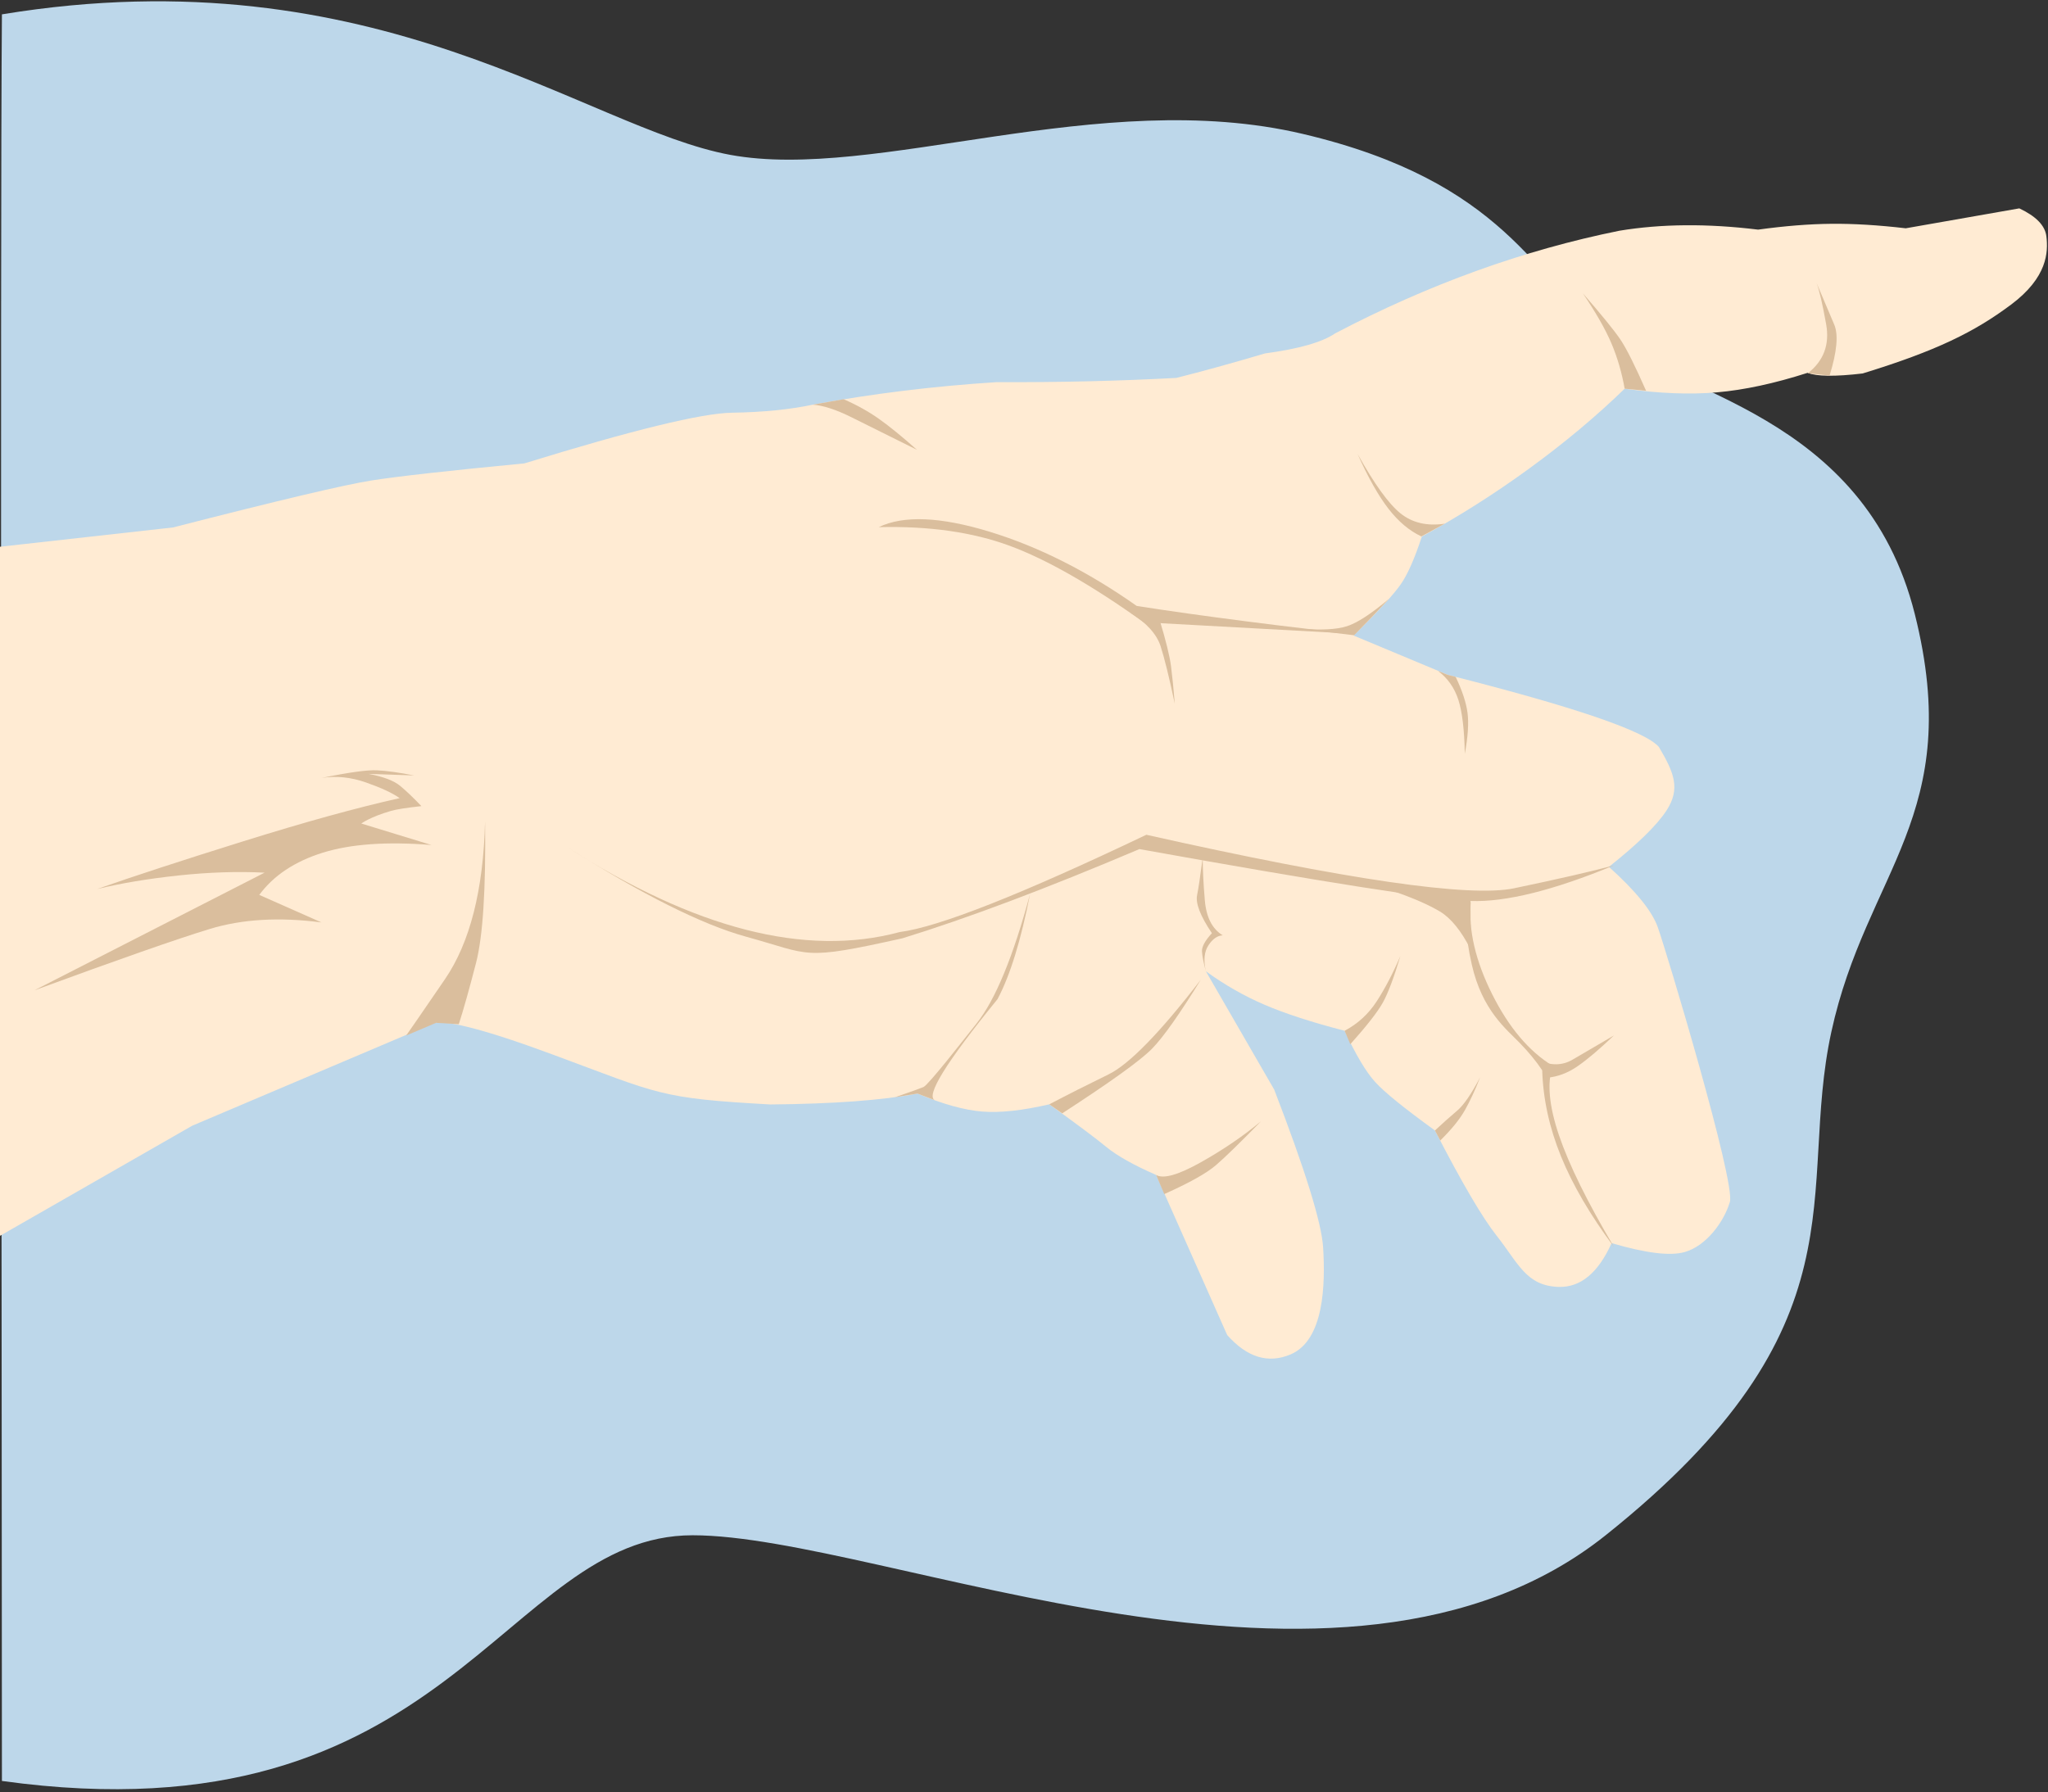 <?xml version="1.0" encoding="UTF-8"?>
<svg width="361px" height="316px" viewBox="0 0 361 316" version="1.1" xmlns="http://www.w3.org/2000/svg" xmlns:xlink="http://www.w3.org/1999/xlink">
    <rect x="0" y="0" width="361" height="316" fill="#333333" stroke="none"/>
    <!-- Generator: Sketch 62 (91390) - https://sketch.com -->
    <title>second-hand-baby-blue</title>
    <desc>Created with Sketch.</desc>
    <g id="Page-1" stroke="none" stroke-width="1" fill="none" fill-rule="evenodd">
        <g id="Landing-Page" transform="translate(0, -735)">
            <g id="second-hand-baby-blue" transform="translate(-45, 693)">
                <path d="M45.339,44.53 C45,84.419 45.339,279.853 45.339,356 C124.306,366.94 133.597,312.683 167.09,312.683 C200.583,312.683 281.505,349.785 328.023,312.683 C374.541,275.58 361.638,252.336 367.804,223.967 C373.97,195.598 391.421,185.73 382.519,150.256 C373.618,114.781 339.838,111.22 327.771,101.19 C315.705,91.16 310.368,74.012 274.573,65.593 C238.779,57.174 199.312,74.012 173.733,69.305 C148.154,64.598 111.482,33.659 45.339,44.53 Z" id="Path-6" fill="#BDD7EA"></path>
                <g id="Group-2" transform="translate(230.495, 184.893) scale(-1, 1) rotate(23) translate(-230.495, -184.893) translate(29.495, 69.393)">
                    <path d="M401.053,112.057 L362.272,107.423 L316.533,107.423 C314.488,107.108 308.594,111.543 298.851,120.729 C284.236,134.509 284.674,135.111 266.989,143.8 C256.706,148.055 248.501,150.843 242.375,152.162 C239.03,155.596 235.955,158.048 233.151,159.518 C230.346,160.988 226.541,162.143 221.737,162.981 C218.663,168.037 216.559,171.65 215.425,173.823 C214.29,175.995 212.238,178.655 209.268,181.802 L208.767,212.671 C207.084,217.682 204.1,220.188 199.814,220.188 C193.386,220.188 189.345,211.228 187.169,205.074 C185.719,200.972 184.739,191.309 184.23,176.086 L187.169,152.162 C185.064,155.662 182.653,158.83 179.935,161.667 C177.218,164.503 173.491,167.742 168.755,171.383 C168.591,176.061 168.115,179.534 167.326,181.802 C166.538,184.07 164.417,188.064 160.964,193.785 C160.199,204.094 159.276,211.213 158.197,215.143 C156.578,221.038 156.888,225.305 151.65,227.703 C148.158,229.302 144.295,228.147 140.061,224.236 C135.209,228.216 131.471,230.376 128.846,230.716 C124.908,231.225 120.354,228.513 118.04,225.707 C115.727,222.901 111.05,180.575 110.802,176.086 C110.637,173.093 111.896,168.725 114.579,162.981 C108.346,161.263 103.944,159.543 101.373,157.822 C97.517,155.24 97.517,152.162 98.21,146.958 C99.39,143.399 109.152,134.656 127.497,120.729 L140.061,107.868 C134.384,105.611 130.646,103.911 128.846,102.766 C127.045,101.621 124.822,99.53 122.176,96.493 C114.845,95.788 107.446,94.568 99.98,92.831 C92.513,91.094 85.546,88.973 79.08,86.468 C73.83,89.613 68.919,91.93 64.347,93.419 C59.774,94.909 54.428,95.933 48.306,96.493 C47.082,97.714 44.118,99.012 39.415,100.386 C25.844,101.796 18.401,101.351 10.603,99.438 C2.804,97.525 0.926,93.478 0.15,90.755 C-0.368,88.939 0.456,86.815 2.622,84.383 L22.422,79.795 C26.644,77.39 30.561,75.44 34.174,73.946 C37.786,72.451 41.885,71.083 46.469,69.843 C54.261,65.351 61.789,62.226 69.054,60.468 C85.982,56.999 103.712,56.027 122.244,57.549 C124.94,58.094 129.2,57.568 135.024,55.969 C141.061,55.281 146.416,54.57 151.089,53.838 C160.599,50.391 170.42,46.493 180.553,42.142 C191.071,38.451 201.523,35.453 211.908,33.147 C216.012,32.341 220.559,30.923 225.549,28.895 C230.539,26.866 242.939,24.838 262.748,22.811 C275.466,18.796 284.124,16.211 288.723,15.057 C293.322,13.904 305.142,11.886 324.182,9.004 L353.582,0.222 L401.053,112.057 Z" id="Path-35" fill="#FFEBD3"></path>
                    <path d="M48.299,96.574 C44.869,95.661 42.75,93.423 41.942,89.86 C41.133,86.296 40.706,83.849 40.659,82.516 C40.659,85.878 40.659,88.534 40.659,90.484 C40.659,92.434 42.081,95.09 44.926,98.451 L48.299,96.574 Z" id="Path-37" fill="#DABE9D"></path>
                    <path d="M79.08,86.468 C78.431,83.632 78.106,80.878 78.106,78.208 C78.106,75.537 78.5,72.17 79.29,68.108 C77.709,72.992 76.74,76.359 76.382,78.208 C76.024,80.056 75.813,83.413 75.748,88.277 L79.08,86.468 Z" id="Path-38" fill="#DABE9D"></path>
                    <path d="M163.207,175.917 C161.928,173.63 161.289,171.152 161.289,168.481 C161.289,165.811 161.572,162.819 162.139,159.507 C161.008,163.372 160.38,166.242 160.257,168.116 C160.134,169.99 160.405,173.071 161.069,177.359 L163.207,175.917 Z" id="Path-38" fill="#DABE9D" transform="translate(161.718, 168.433) rotate(-56) translate(-161.718, -168.433) "></path>
                    <path d="M156.875,197.293 C156.391,195.362 155.93,193.678 155.493,192.24 C155.057,190.803 154.991,188.429 155.297,185.118 C154.821,187.404 154.522,189.484 154.398,191.358 C154.275,193.232 154.518,195.536 155.125,198.268 L156.875,197.293 Z" id="Path-38" fill="#DABE9D" transform="translate(155.621, 191.693) rotate(-56) translate(-155.621, -191.693) "></path>
                    <path d="M117.575,95.984 C120.617,95.191 122.771,93.622 124.035,91.277 C125.299,88.932 126.259,84.728 126.913,78.666 C126.826,83.204 126.416,86.869 125.683,89.66 C124.95,92.45 123.803,94.71 122.244,96.437 L117.575,95.984 Z" id="Path-59" fill="#DABE9D"></path>
                    <path d="M206.531,34.387 L211.908,33.147 C210.289,33.973 208.496,35.531 206.531,37.819 C204.566,40.107 201.763,43.382 198.121,47.644 C199.593,44.531 200.926,42.003 202.123,40.058 C203.319,38.114 204.788,36.223 206.531,34.387 Z" id="Path-60" fill="#DABE9D"></path>
                    <path d="M209.649,57.563 C204.809,57.325 198.919,60.118 191.978,65.939 C185.037,71.761 178.783,79.155 173.217,88.121 C168.466,91.079 162.832,94.464 156.316,98.276 C149.8,102.087 144.378,105.169 140.05,107.522 L173.217,91.246 C179.126,81.599 184.611,74.391 189.671,69.623 C194.731,64.855 201.39,60.835 209.649,57.563 Z" id="Path-61" fill="#DABE9D"></path>
                    <path d="M113.653,163.092 C117.67,162.539 123.605,161.484 131.459,159.927 C139.313,158.37 157.967,147.034 187.421,125.919 C211.905,126.987 227.478,126.588 234.139,124.721 C251.146,122.361 267.211,110.088 282.334,87.905 C273.345,100.904 265.695,109.9 259.385,114.895 C249.921,122.386 252.161,122.599 234.139,125.919 C222.208,127.151 207.339,127.767 189.531,127.767 C161.702,145.976 144.976,156.389 139.353,159.007 C133.731,161.625 125.164,162.986 113.653,163.092 Z" id="Path-62" fill="#DABE9D"></path>
                    <path d="M139.416,159.174 C141.743,163.567 142.702,169.039 142.295,175.59 C141.887,182.141 140.259,187.414 137.41,191.408 C139.505,193.743 140.758,197.64 141.169,203.099 C141.579,208.559 141.169,215.871 139.939,225.035 C141.594,218.245 142.379,212.123 142.295,206.667 C142.21,201.212 141.25,196.125 139.416,191.408 C139.765,189.555 140.349,187.566 141.169,185.441 C142.399,182.254 145.02,177.559 143.565,169.442 C142.594,164.031 141.212,160.609 139.416,159.174 Z" id="Path-63" fill="#DABE9D"></path>
                    <path d="M184.962,148.135 C183.84,147.387 182.837,147.175 181.953,147.5 C183.222,145.747 183.385,143.435 182.441,140.567 C181.498,137.698 180.635,135.348 179.852,133.516 C181.609,136.498 182.766,138.386 183.325,139.181 C184.181,140.397 184.261,142.807 183.564,146.409 C185.2,147.149 186.156,147.91 186.432,148.693 C186.708,149.476 186.953,150.632 187.169,152.162 C186.82,150.225 186.084,148.883 184.962,148.135 Z" id="Path-64" fill="#DABE9D"></path>
                    <path d="M145.096,158.561 C143.754,160.392 142.952,163.157 142.691,166.857 L139.205,158.561 L151.089,152.214 C148.436,154.615 146.439,156.731 145.096,158.561 Z" id="Path-65" fill="#DABE9D"></path>
                    <path d="M209.268,181.802 C208.39,182.981 205.702,183.325 201.202,182.832 C196.702,182.34 192.491,181.503 188.567,180.321 C193.36,182.326 196.797,183.663 198.878,184.331 C200.959,184.999 204.422,185.377 209.268,185.466 L209.268,181.802 Z" id="Path-66" fill="#DABE9D"></path>
                    <path d="M221.737,162.981 C218.028,162.677 214.145,162.419 210.088,162.207 C206.031,161.995 198.858,158.99 188.567,153.191 C194.357,157.3 198.569,159.909 201.202,161.017 C203.835,162.124 210.19,163.564 220.266,165.337 L221.737,162.981 Z" id="Path-66" fill="#DABE9D"></path>
                    <path d="M239.969,154.484 C241.396,153.162 235.702,149.115 222.887,142.342 C219.235,139.392 215.055,134.444 210.35,127.497 C217.42,136.531 223.301,142.32 227.994,144.865 C231.28,146.647 240.014,151.511 240.965,151.511 C241.6,151.511 243.371,151.409 246.278,151.205 L242.375,152.162 L239.969,154.484 Z" id="Path-67" fill="#DABE9D"></path>
                    <path d="M315.626,107.522 L312.028,109.309 C310.315,107.333 307.981,104.42 305.026,100.571 C302.071,96.722 298.326,89.263 293.79,78.192 C298.797,89.221 304.597,96.844 311.192,101.062 C317.786,105.28 321.173,107.434 321.352,107.522 L315.626,107.522 Z" id="Path-68" fill="#DABE9D"></path>
                    <path d="M302.143,65.861 C304.378,64.347 306.271,63.215 307.821,62.465 C309.372,61.716 312.544,60.858 317.337,59.893 C314.839,60.506 312.533,61.775 310.419,63.7 C308.306,65.625 306.85,67.241 306.053,68.547 C313.576,67.159 323.054,65.9 334.489,64.77 C345.923,63.641 354.892,62.872 361.395,62.465 C357.14,63.164 352.436,64.296 347.281,65.861 C342.127,67.425 337.401,69.251 333.103,71.338 L378.543,74.581 C362.724,75.364 351.845,76.069 345.905,76.695 C339.965,77.322 333.765,79.533 327.306,83.329 L335.497,74.581 C331.835,72.419 327.431,71.593 322.287,72.104 C317.142,72.615 311.088,74.694 304.123,78.341 C310.725,72.796 314.025,70.024 314.025,70.024 C314.025,70.024 312.162,69.562 308.315,70.024 C307.347,70.14 305.601,70.578 303.077,71.338 C303.775,69.477 304.452,67.904 305.11,66.618 C305.768,65.331 307.209,63.947 309.432,62.465 L302.143,65.861 Z" id="Path-69" fill="#DABE9D"></path>
                    <path d="M126.355,121.598 C126.236,124.291 126.422,126.514 126.913,128.269 C127.403,130.024 128.49,132.172 130.171,134.714 C128.584,130.776 127.693,127.704 127.497,125.499 C127.302,123.293 127.737,121.268 128.804,119.424 L127.497,120.729 L126.355,121.598 Z" id="Path-70" fill="#DABE9D"></path>
                    <path d="M170.452,91.85 C170.863,95.7 171.313,98.502 171.804,100.257 C172.295,102.012 172.954,104.13 173.781,106.611 C172.867,101.931 172.312,98.488 172.116,96.283 C171.921,94.077 172.783,91.585 174.702,88.805 L171.548,91.85 L170.452,91.85 Z" id="Path-70" fill="#DABE9D"></path>
                    <path d="M131.801,104.341 C133.438,105.071 134.732,105.64 135.683,106.048 C136.633,106.457 138.061,107.057 139.968,107.849 L148.454,102.977 C145.056,104.749 142.404,105.72 140.498,105.889 C138.592,106.058 135.693,105.542 131.801,104.341 Z" id="Path-94" fill="#DABE9D"></path>
                    <path d="M125.768,189.205 C128.674,191.069 131.098,192.429 133.038,193.287 C134.979,194.145 136.896,194.471 138.79,194.264 L139.563,191.015 C137.6,192.348 135.658,192.677 133.738,191.999 C131.818,191.321 129.161,190.39 125.768,189.205 Z" id="Path-96" fill="#DABE9D" transform="translate(132.666, 191.765) rotate(-12) translate(-132.666, -191.765) "></path>
                </g>
            </g>
        </g>
    </g>
</svg>